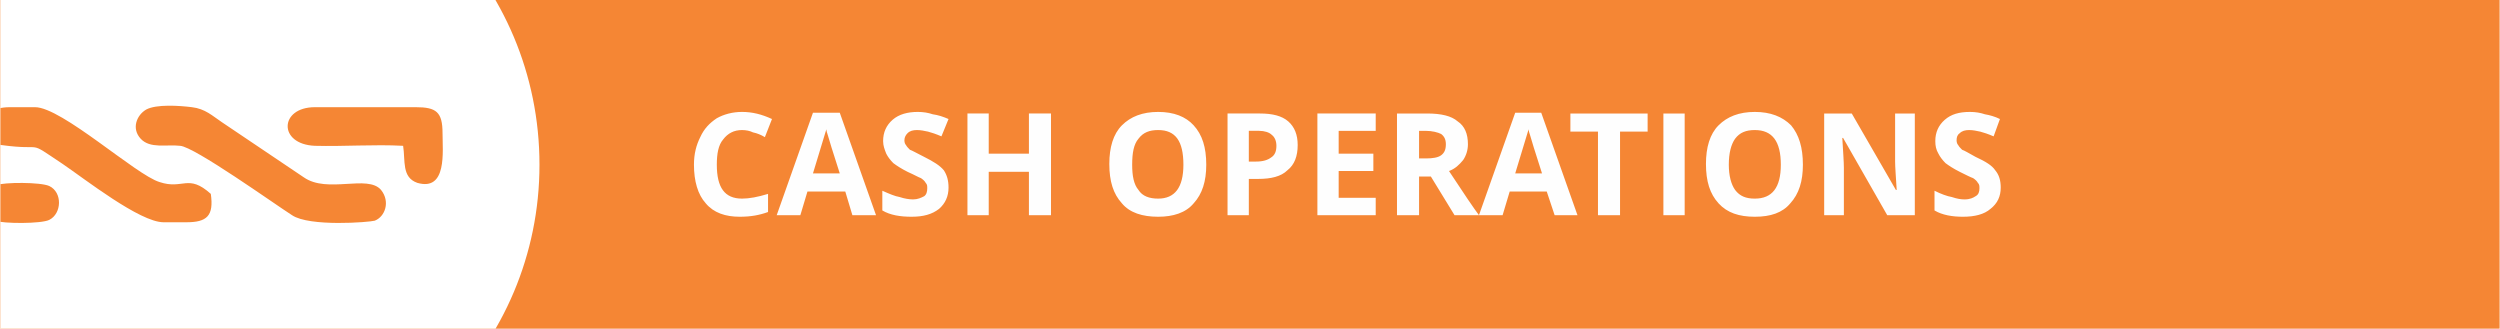 <?xml version="1.0" encoding="UTF-8"?>
<!DOCTYPE svg PUBLIC "-//W3C//DTD SVG 1.1//EN" "http://www.w3.org/Graphics/SVG/1.1/DTD/svg11.dtd">
<!-- Creator: CorelDRAW X7 -->
<svg xmlns="http://www.w3.org/2000/svg" xml:space="preserve" width="2.533in" height="0.333in" version="1.1" style="shape-rendering:geometricPrecision; text-rendering:geometricPrecision; image-rendering:optimizeQuality; fill-rule:evenodd; clip-rule:evenodd"
viewBox="0 0 3171 417"
 xmlns:xlink="http://www.w3.org/1999/xlink">
 <defs>
  <style type="text/css">
   <![CDATA[
    .fil2 {fill:none}
    .fil0 {fill:#F58634}
    .fil1 {fill:white}
    .fil3 {fill:#FEFEFE;fill-rule:nonzero}
   ]]>
  </style>
    <clipPath id="id0">
     <path d="M0 0l3171 0 0 417 -3171 0 0 -417z"/>
    </clipPath>
 </defs>
 <g id="Layer_x0020_1_0">
  <g id="_2337758096">
   <polygon class="fil0" points="0,0 3171,0 3171,417 0,417 "/>
   <g style="clip-path:url(#id0)">
    <g>
     <path id="1" class="fil1" d="M269 -207c230,0 415,186 415,416 0,229 -185,415 -415,415 -229,0 -415,-186 -415,-415 0,-230 186,-416 415,-416zm-84 346c-12,7 -19,24 -7,37 12,13 33,7 50,9 18,1 120,74 142,88 22,15 98,9 105,7 13,-5 20,-24 8,-39 -17,-20 -68,5 -98,-16l-104 -70c-12,-8 -21,-17 -38,-19 -16,-2 -45,-4 -58,3zm22 143l29 0c26,0 35,-8 31,-36 -29,-26 -35,-5 -65,-15 -30,-9 -124,-95 -158,-95l-32 0c-47,0 -42,44 -11,48 58,8 30,-8 78,24 28,19 98,74 128,74zm304 -97c3,19 -2,40 18,47 38,11 32,-40 32,-63 0,-27 -8,-33 -34,-33l-128 0c-45,0 -47,47 0,49 37,1 75,-2 112,0zm-517 50c-21,9 -22,37 -1,45 11,4 59,4 69,-1 16,-8 17,-35 0,-43 -11,-5 -57,-5 -68,-1z"/>
    </g>
   </g>
   <polygon class="fil2" points="0,0 3171,0 3171,417 0,417 "/>
   <path class="fil3" d="M941 165c-10,0 -18,4 -24,12 -6,7 -8,18 -8,32 0,29 10,43 32,43 9,0 20,-2 33,-6l0 23c-11,4 -22,6 -36,6 -18,0 -33,-5 -43,-17 -10,-11 -15,-28 -15,-49 0,-14 3,-25 8,-35 5,-11 12,-18 21,-24 9,-5 20,-8 32,-8 13,0 25,3 38,9l-9 23c-5,-3 -10,-5 -15,-6 -4,-2 -9,-3 -14,-3zm140 108l-9 -30 -48 0 -9 30 -30 0 46 -130 34 0 46 130 -30 0zm-16 -53c-9,-28 -14,-44 -15,-48 -1,-3 -2,-6 -2,-8 -2,7 -8,26 -17,56l34 0zm138 18c0,11 -4,20 -12,27 -9,7 -20,10 -35,10 -14,0 -27,-2 -37,-8l0 -25c9,4 16,7 22,8 6,2 12,3 17,3 6,0 10,-2 14,-4 3,-2 4,-6 4,-10 0,-3 0,-5 -2,-7 -1,-2 -3,-4 -6,-6 -3,-1 -8,-4 -17,-8 -8,-4 -14,-8 -18,-11 -4,-4 -7,-8 -9,-12 -2,-5 -4,-10 -4,-16 0,-11 4,-20 12,-27 8,-7 19,-10 32,-10 7,0 13,1 19,3 7,1 13,3 20,6l-9 22c-7,-3 -13,-5 -17,-6 -5,-1 -9,-2 -14,-2 -5,0 -9,1 -12,4 -2,2 -4,5 -4,9 0,3 1,5 2,6 1,2 3,4 5,6 3,1 8,4 18,9 12,6 20,11 25,17 4,6 6,13 6,22zm130 35l-28 0 0 -55 -51 0 0 55 -27 0 0 -129 27 0 0 51 51 0 0 -51 28 0 0 129zm197 -64c0,21 -5,37 -16,49 -10,12 -26,17 -45,17 -20,0 -36,-5 -46,-17 -11,-12 -16,-28 -16,-50 0,-21 5,-38 16,-49 11,-11 26,-17 46,-17 20,0 35,6 45,17 11,12 16,28 16,50zm-94 0c0,14 2,25 8,32 5,8 14,11 25,11 21,0 32,-14 32,-43 0,-30 -10,-44 -32,-44 -11,0 -19,3 -25,11 -6,7 -8,18 -8,33zm148 -4l9 0c9,0 15,-2 19,-5 5,-3 7,-8 7,-15 0,-6 -2,-11 -6,-14 -3,-3 -9,-5 -16,-5l-13 0 0 39zm62 -21c0,14 -4,25 -13,32 -8,8 -21,11 -37,11l-12 0 0 46 -27 0 0 -129 41 0c16,0 28,3 36,10 8,7 12,17 12,30zm99 89l-74 0 0 -129 74 0 0 22 -47 0 0 29 44 0 0 22 -44 0 0 34 47 0 0 22zm55 -72l9 0c8,0 15,-1 19,-4 4,-3 6,-7 6,-14 0,-6 -2,-10 -6,-13 -4,-2 -11,-4 -20,-4l-8 0 0 35zm0 23l0 49 -28 0 0 -129 38 0c18,0 31,3 39,10 9,6 13,16 13,29 0,7 -2,14 -6,20 -5,6 -10,11 -18,14 19,29 32,48 38,56l-31 0 -30 -49 -15 0zm172 49l-10 -30 -47 0 -9 30 -30 0 46 -130 33 0 46 130 -29 0zm-16 -53c-9,-28 -14,-44 -15,-48 -1,-3 -2,-6 -2,-8 -2,7 -8,26 -17,56l34 0zm99 53l-28 0 0 -106 -35 0 0 -23 98 0 0 23 -35 0 0 106zm55 0l0 -129 27 0 0 129 -27 0zm177 -64c0,21 -5,37 -16,49 -10,12 -25,17 -45,17 -20,0 -35,-5 -46,-17 -11,-12 -16,-28 -16,-50 0,-21 5,-38 16,-49 11,-11 26,-17 46,-17 20,0 35,6 46,17 10,12 15,28 15,50zm-94 0c0,14 3,25 8,32 6,8 14,11 25,11 22,0 33,-14 33,-43 0,-30 -11,-44 -33,-44 -11,0 -19,3 -25,11 -5,7 -8,18 -8,33zm236 64l-35 0 -56 -98 -1 0c1,18 2,30 2,38l0 60 -25 0 0 -129 35 0 56 97 1 0c-1,-17 -2,-29 -2,-36l0 -61 25 0 0 129zm109 -35c0,11 -4,20 -13,27 -8,7 -20,10 -35,10 -13,0 -26,-2 -36,-8l0 -25c8,4 16,7 22,8 6,2 11,3 16,3 7,0 11,-2 14,-4 4,-2 5,-6 5,-10 0,-3 0,-5 -2,-7 -1,-2 -3,-4 -6,-6 -3,-1 -9,-4 -17,-8 -8,-4 -14,-8 -18,-11 -4,-4 -7,-8 -9,-12 -3,-5 -4,-10 -4,-16 0,-11 4,-20 12,-27 8,-7 18,-10 32,-10 7,0 13,1 19,3 6,1 13,3 19,6l-8 22c-7,-3 -13,-5 -17,-6 -5,-1 -9,-2 -14,-2 -5,0 -9,1 -12,4 -3,2 -4,5 -4,9 0,3 1,5 2,6 1,2 3,4 5,6 3,1 8,4 17,9 13,6 21,11 25,17 5,6 7,13 7,22z"/>
  </g>
 </g>
</svg>
